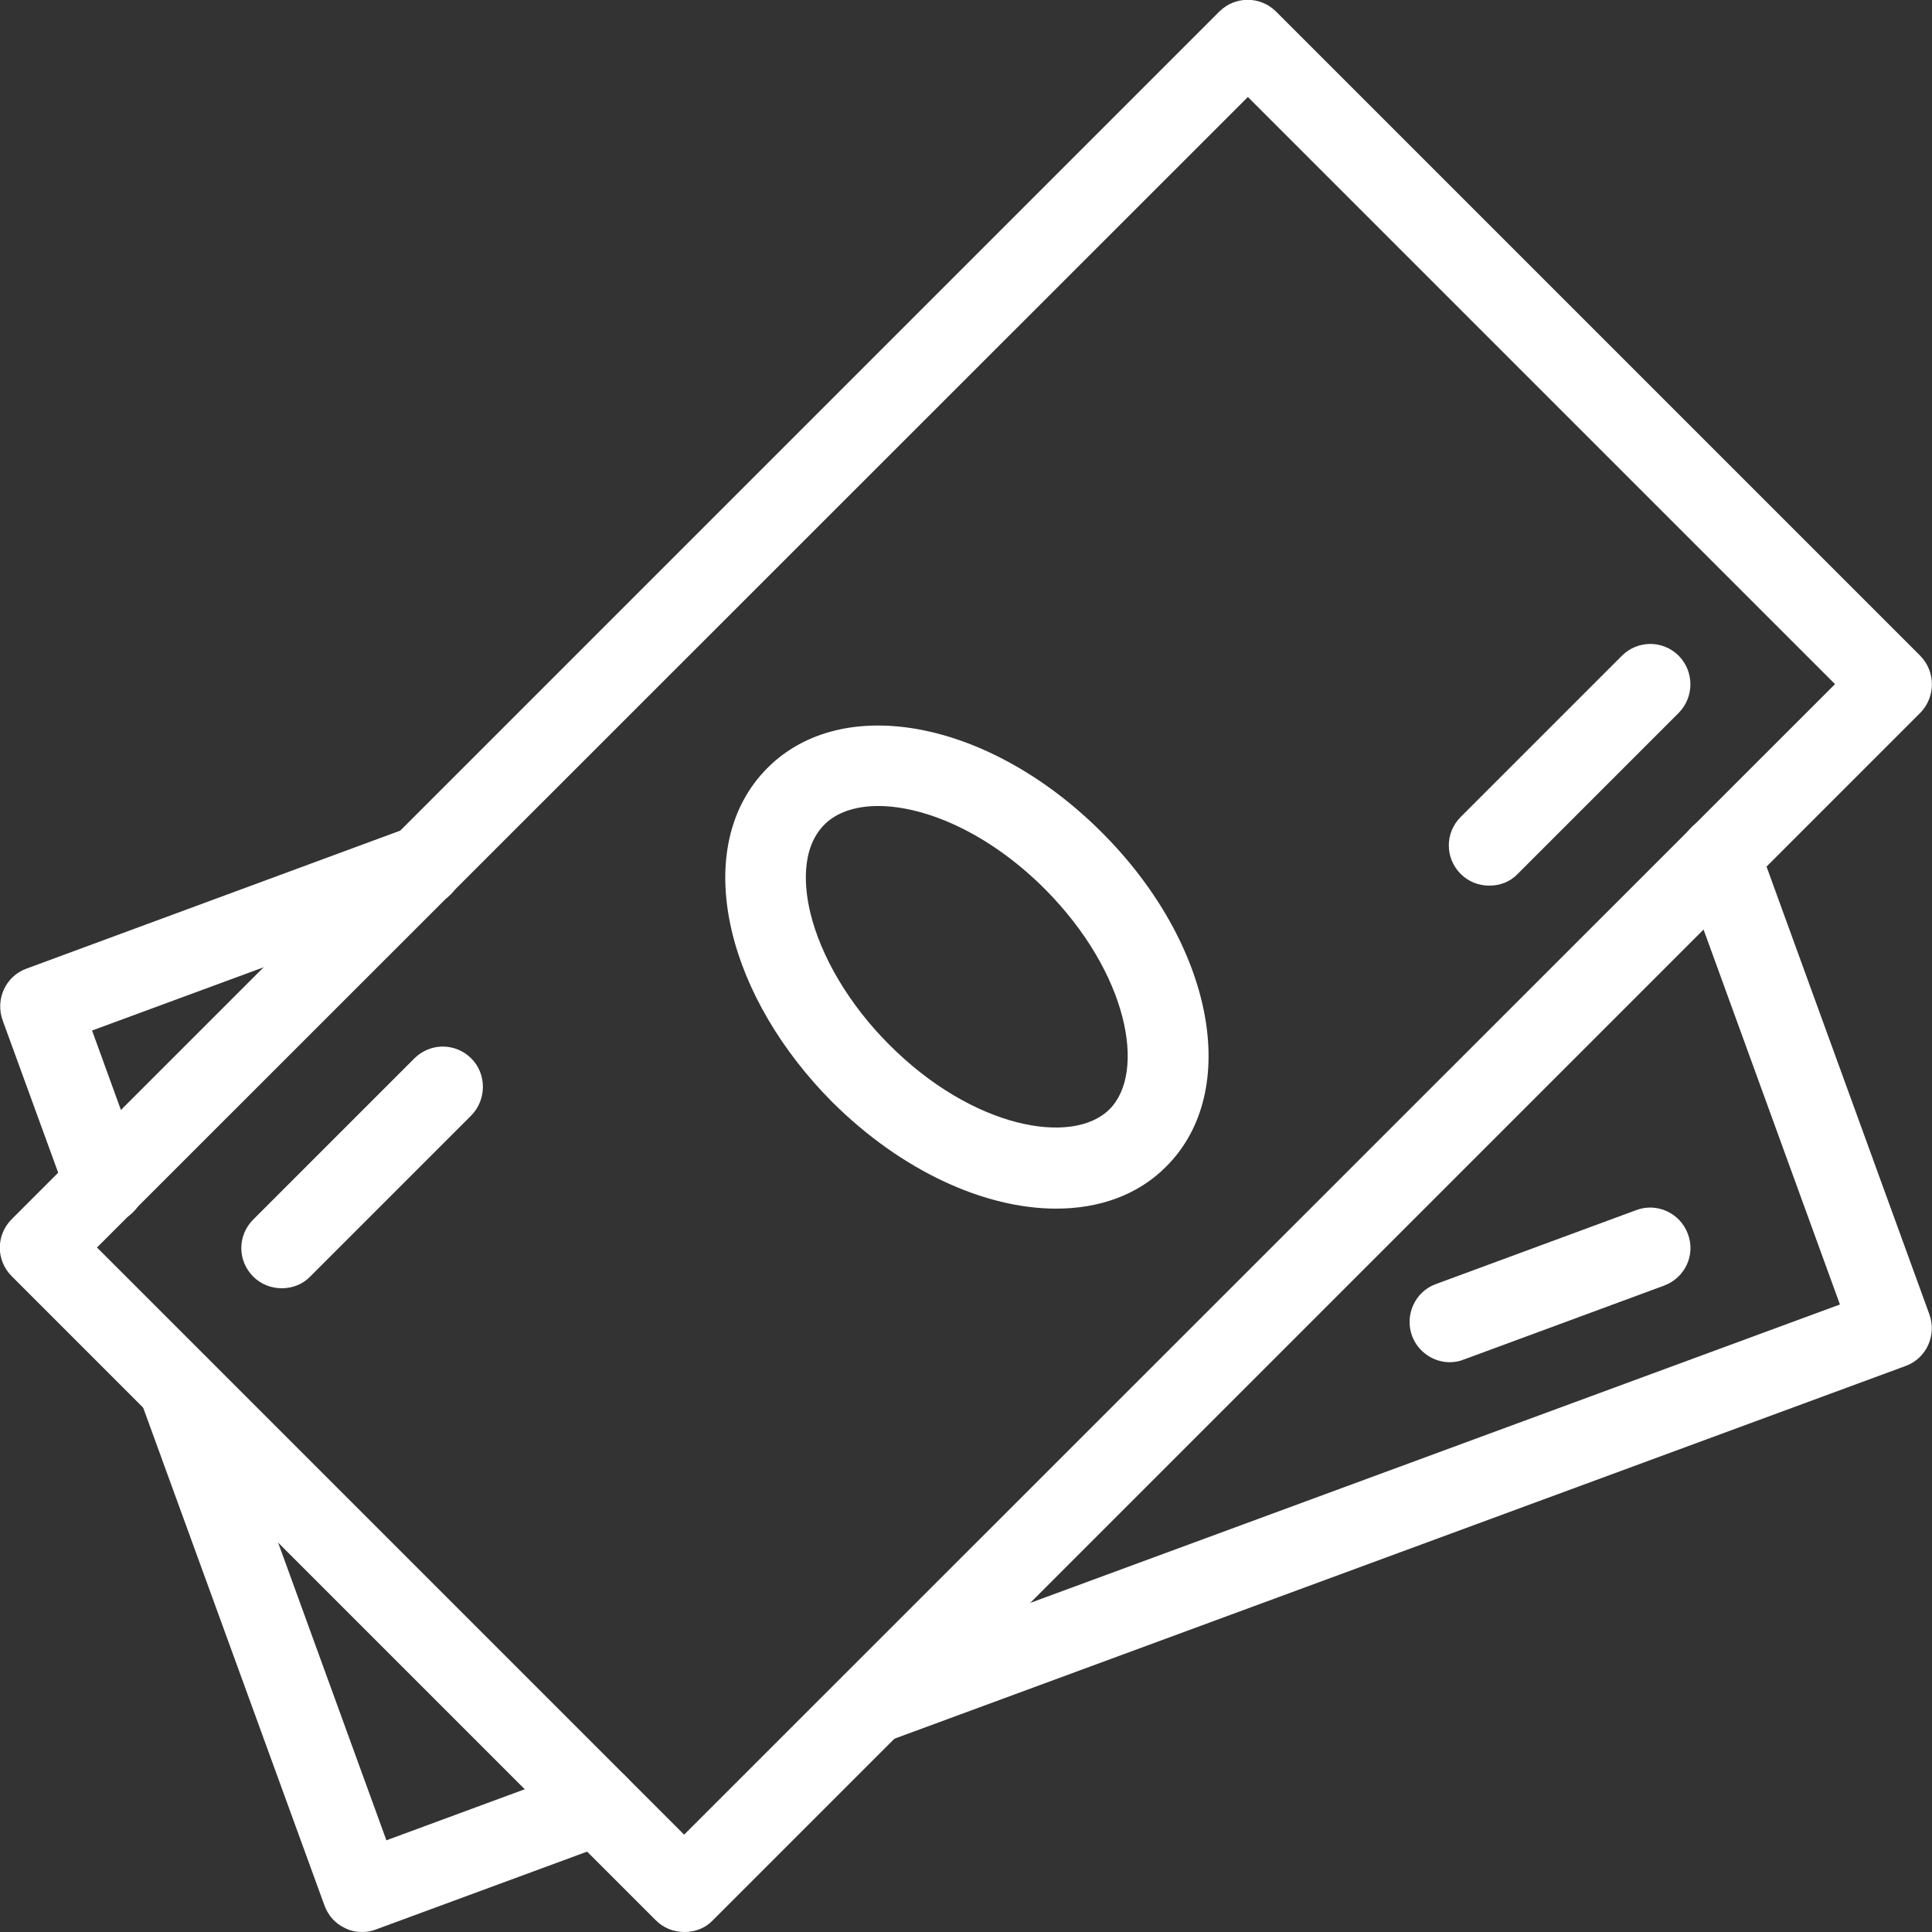 <?xml version="1.0" encoding="utf-8"?>
<!-- Generator: Adobe Illustrator 19.1.0, SVG Export Plug-In . SVG Version: 6.00 Build 0)  -->
<svg version="1.1" id="Capa_1" xmlns="http://www.w3.org/2000/svg" xmlns:xlink="http://www.w3.org/1999/xlink" x="0px" y="0px"
	 viewBox="-223 25 512 512" style="enable-background:new -223 25 512 512;" xml:space="preserve">
<rect x="-223" y="25" width="512" height="512" fill="#333333" stroke="none"/>
<style type="text/css">
	.st0{fill:#FFFFFF;}
</style>
<g>
	<g>
		<path class="st0" d="M285.9,198.8L115.2,28.1c-4.2-4.2-10.9-4.2-15.1,0l-320,320c-4.2,4.2-4.2,10.9,0,15.1l170.7,170.7
			c2.1,2.1,4.8,3.1,7.6,3.1s5.5-1,7.5-3.1l320-320C290,209.7,290,203,285.9,198.8z M-41.7,511.2l-155.6-155.6L107.7,50.7
			l155.6,155.6L-41.7,511.2z"/>
	</g>
</g>
<g>
	<g>
		<path class="st0" d="M-54.6,499.7c-2-5.5-8.2-8.4-13.7-6.3l-52.3,19.3l-45.1-124c-2-5.5-8.1-8.4-13.7-6.4c-5.5,2-8.4,8.1-6.4,13.7
			L-137,530c1,2.7,2.9,4.8,5.5,6c1.4,0.7,2.9,1,4.5,1c1.3,0,2.5-0.2,3.7-0.7l62.4-23C-55.4,511.3-52.6,505.2-54.6,499.7z"/>
	</g>
</g>
<g>
	<g>
		<path class="st0" d="M-101,250.6c-2-5.5-8.2-8.4-13.7-6.3L-216,281.7c-5.5,2-8.3,8.1-6.3,13.7l17.1,46.9c1.6,4.3,5.7,7,10,7
			c1.2,0,2.4-0.2,3.6-0.6c5.5-2,8.4-8.1,6.4-13.7l-13.4-36.9l91.4-33.7C-101.8,262.3-99,256.2-101,250.6z"/>
	</g>
</g>
<g>
	<g>
		<path class="st0" d="M288.3,373.3l-45.5-125.1c-2-5.5-8.1-8.4-13.7-6.4c-5.5,2-8.4,8.1-6.4,13.7l41.9,115.2L4.4,466.6
			c-5.5,2-8.3,8.2-6.3,13.7c1.6,4.3,5.7,7,10,7c1.2,0,2.5-0.2,3.7-0.7L282,387C287.5,385,290.3,378.9,288.3,373.3z"/>
	</g>
</g>
<g>
	<g>
		<path class="st0" d="M224.3,352c-2-5.5-8.2-8.4-13.7-6.3l-53.1,19.6c-5.5,2-8.3,8.2-6.3,13.7c1.6,4.3,5.7,7,10,7
			c1.2,0,2.5-0.2,3.7-0.7l53.1-19.6C223.6,363.6,226.4,357.5,224.3,352z"/>
	</g>
</g>
<g>
	<g>
		<path class="st0" d="M69,245.6c-29.6-29.6-68.5-37.2-88.6-17.1c-10.2,10.2-13.6,25.5-9.5,43.1c3.7,15.8,13.2,31.9,26.6,45.4
			C16,335.4,38,345.3,56.9,345.3c11.4,0,21.7-3.6,29.2-11.2C106.1,314.1,98.6,275.2,69,245.6z M71,319c-9.8,9.7-36.2,5.1-58.4-17.2
			C2.1,291.3-5.5,278.5-8.3,266.7c-1.4-5.9-2.7-16.7,3.8-23.2c3.2-3.2,8.2-4.9,14.2-4.9c12.4,0,29.2,7,44.2,22
			C76.1,282.9,80.8,309.3,71,319z"/>
	</g>
</g>
<g>
	<g>
		<path class="st0" d="M221.9,198.8c-4.2-4.2-10.9-4.2-15.1,0l-42.7,42.7c-4.2,4.2-4.2,10.9,0,15.1c2.1,2.1,4.8,3.1,7.6,3.1
			s5.5-1,7.5-3.1l42.7-42.7C226,209.7,226,203,221.9,198.8z"/>
	</g>
</g>
<g>
	<g>
		<path class="st0" d="M-98.1,305.5c-4.2-4.2-10.9-4.2-15.1,0l-42.7,42.7c-4.2,4.2-4.2,10.9,0,15.1c2.1,2.1,4.8,3.1,7.6,3.1
			c2.7,0,5.5-1,7.5-3.1l42.7-42.7C-94,316.4-94,309.6-98.1,305.5z"/>
	</g>
</g>
</svg>
